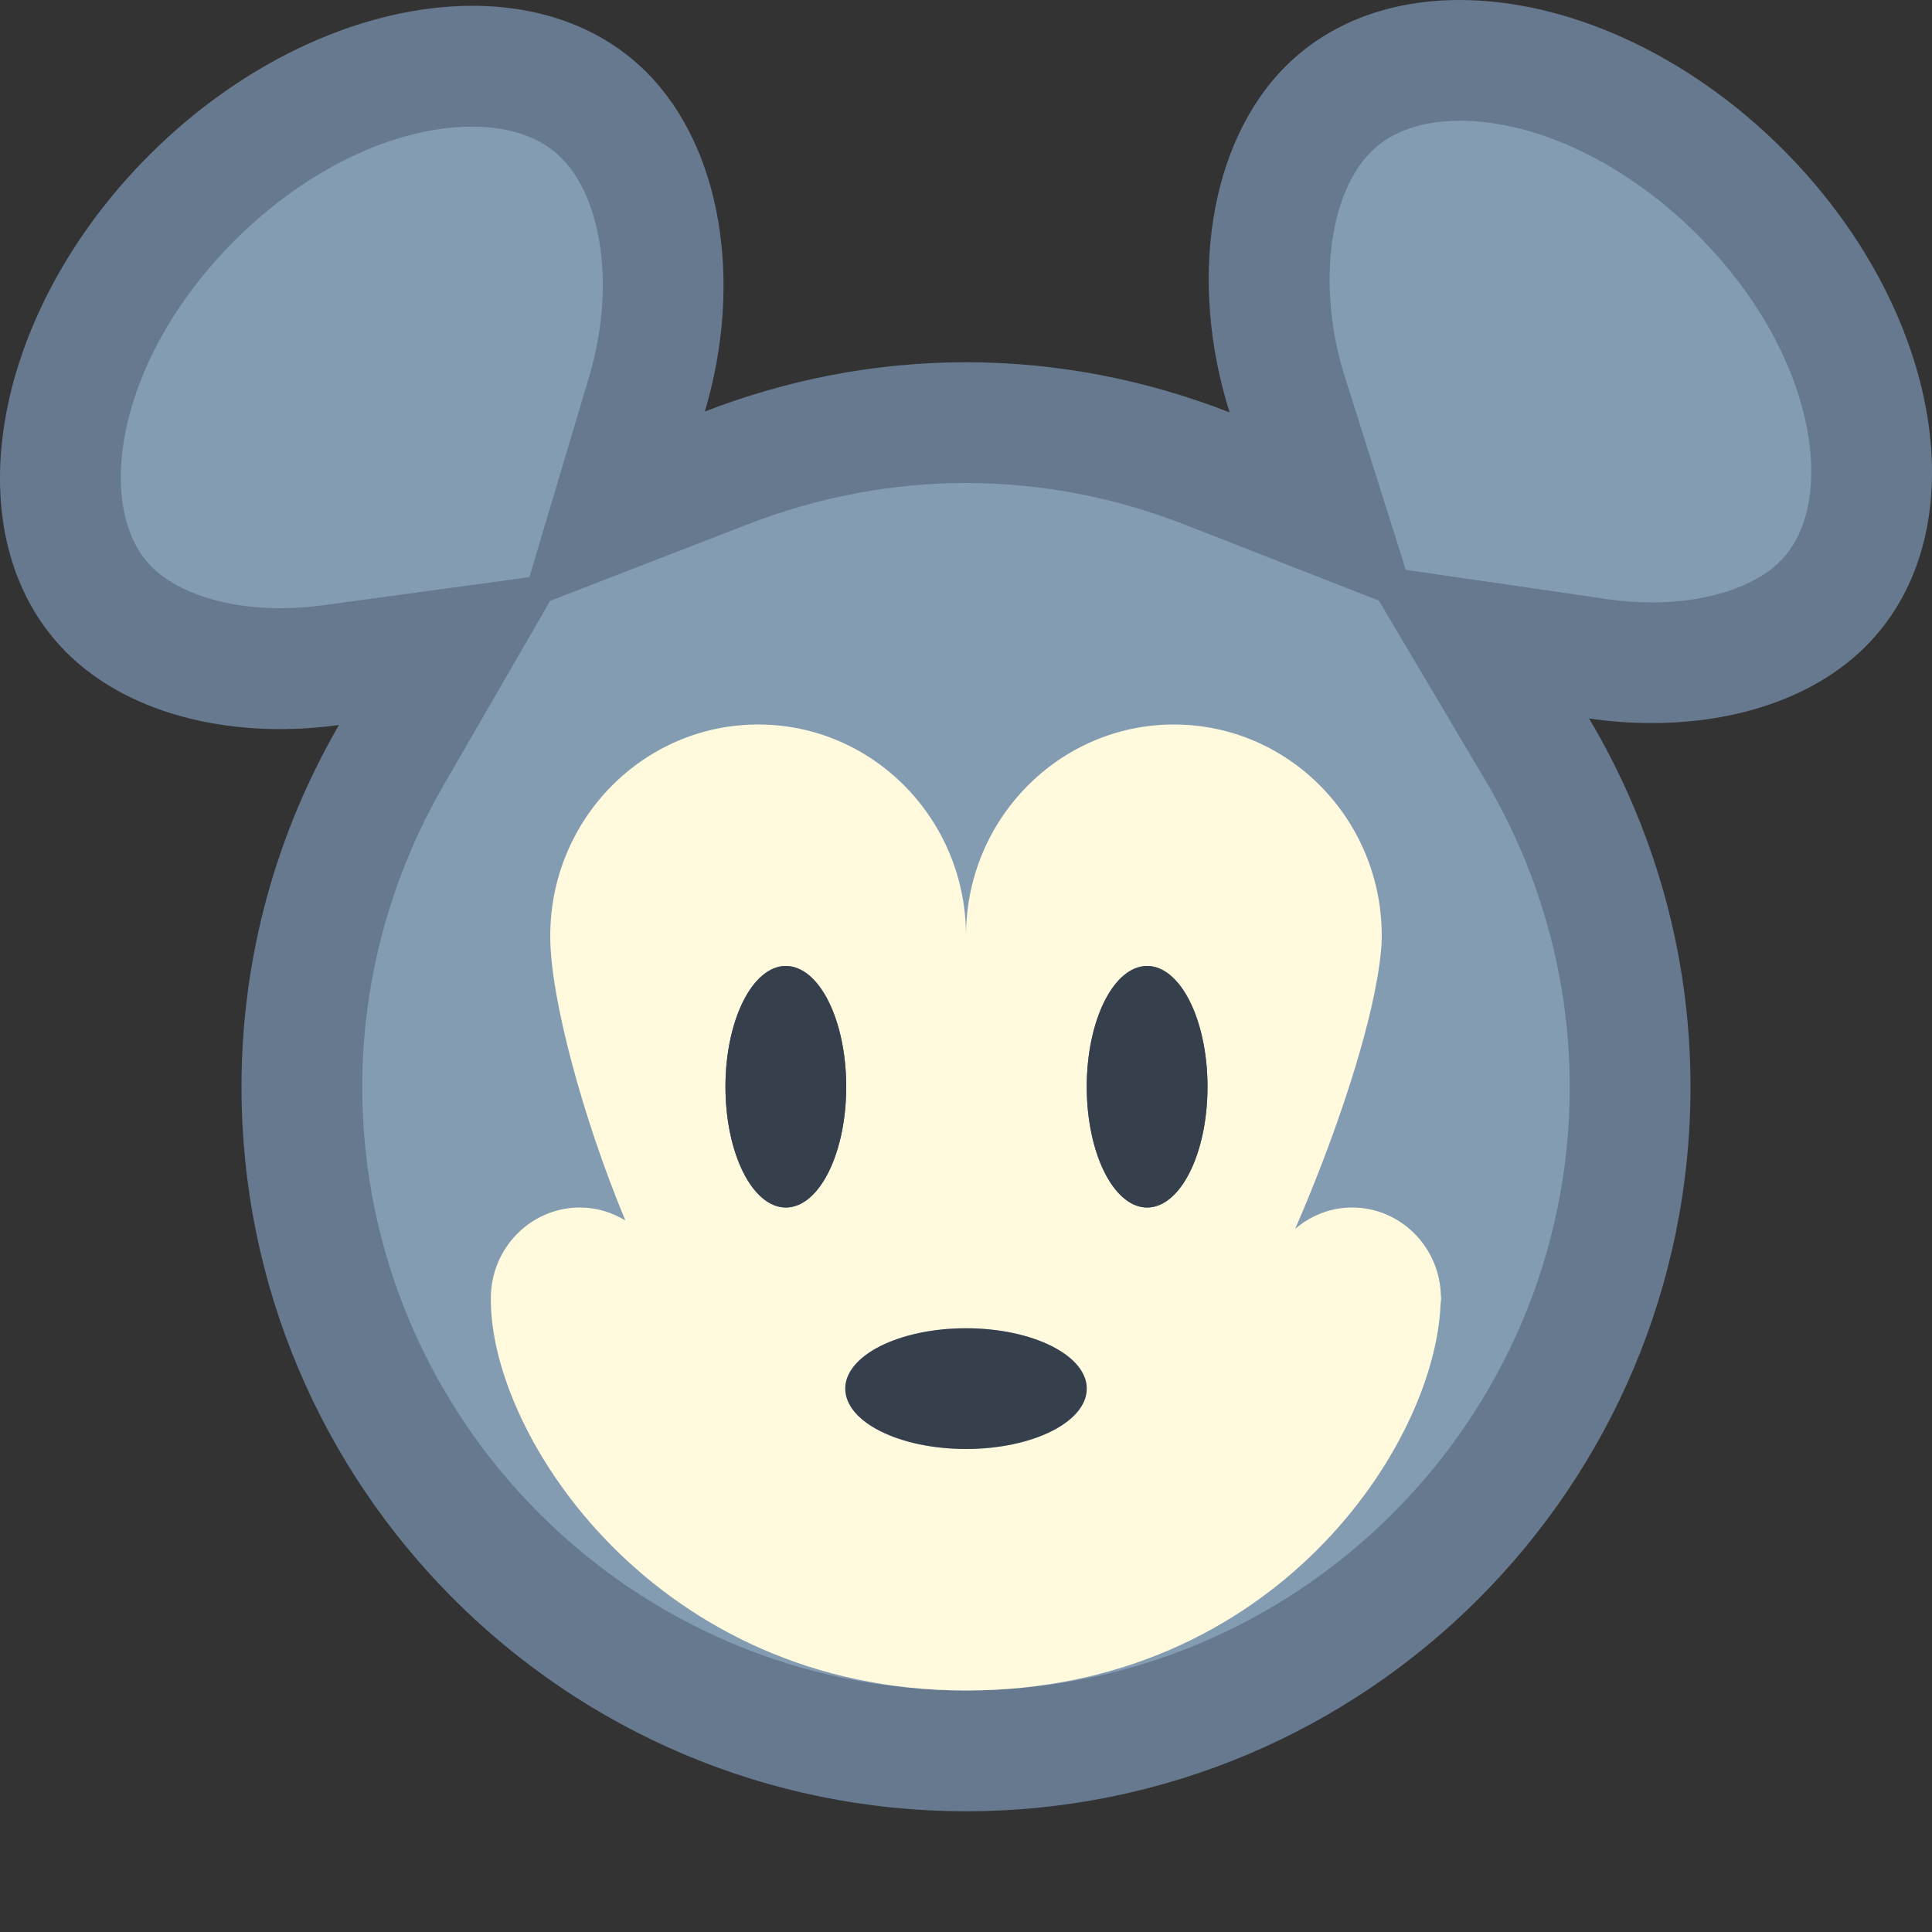 <svg xmlns="http://www.w3.org/2000/svg" width="500" height="500" viewBox="0 0 16 16"><rect x="0" y="0" width="16" height="16" fill="#333333" stroke="none"/><path fill="#839cb2" d="M8,14.5c-3.032,0-5.5-2.467-5.5-5.5c0-0.959,0.256-1.909,0.739-2.746L3.75,5.371L2.739,5.508 c-0.142,0.02-0.282,0.029-0.42,0.029c-0.59,0-1.105-0.178-1.416-0.488c-0.738-0.738-0.424-2.3,0.687-3.411 c0.683-0.683,1.551-1.09,2.322-1.09c0.313,0,0.755,0.07,1.089,0.404c0.482,0.483,0.626,1.412,0.356,2.313L5.066,4.242l0.951-0.368 C6.66,3.626,7.327,3.5,8,3.5c0.682,0,1.354,0.128,2,0.381l0.974,0.382l-0.314-0.998c-0.289-0.919-0.153-1.868,0.34-2.362 C11.333,0.57,11.775,0.5,12.088,0.5c0.771,0,1.64,0.407,2.322,1.09c1.11,1.11,1.425,2.673,0.687,3.411 c-0.31,0.31-0.825,0.487-1.414,0.487c-0.147,0-0.299-0.011-0.45-0.033l-1.036-0.151l0.534,0.901C13.233,7.054,13.5,8.021,13.5,9 C13.5,12.033,11.032,14.5,8,14.5z"/><path fill="#66798f" d="M12.088,1c0.642,0,1.378,0.353,1.969,0.944c0.999,0.999,1.163,2.227,0.686,2.704 c-0.214,0.214-0.61,0.341-1.06,0.341c-0.124,0-0.251-0.009-0.378-0.028l-1.663-0.242l-0.506-1.603 c-0.228-0.723-0.137-1.504,0.217-1.857C11.565,1.045,11.87,1,12.088,1 M3.912,1.049c0.218,0,0.523,0.045,0.735,0.257 c0.351,0.351,0.446,1.098,0.231,1.817L4.384,4.78L2.672,5.013C2.553,5.029,2.435,5.037,2.319,5.037 c-0.451,0-0.848-0.128-1.062-0.342C0.78,4.219,0.945,2.991,1.943,1.992C2.534,1.401,3.27,1.049,3.912,1.049 M8,4 c0.618,0,1.23,0.117,1.818,0.347l1.601,0.627L12.3,6.46C12.758,7.233,13,8.111,13,9c0,2.757-2.243,5-5,5s-5-2.243-5-5 c0-0.872,0.233-1.735,0.673-2.496l0.883-1.528l1.642-0.636C6.782,4.115,7.388,4,8,4 M12.088,0c-0.562,0-1.071,0.179-1.442,0.55 c-0.633,0.633-0.806,1.778-0.463,2.865C9.505,3.151,8.771,3,8,3C7.236,3,6.509,3.148,5.837,3.408 c0.319-1.07,0.14-2.187-0.483-2.81c-0.371-0.371-0.881-0.55-1.442-0.55c-0.871,0-1.869,0.43-2.676,1.236 C-0.09,2.612-0.398,4.455,0.55,5.403c0.42,0.42,1.065,0.635,1.769,0.635c0.16,0,0.324-0.011,0.488-0.034C2.297,6.886,2,7.907,2,9 c0,3.314,2.686,6,6,6s6-2.686,6-6c0-1.115-0.31-2.156-0.84-3.05c0.176,0.026,0.351,0.038,0.522,0.038 c0.703,0,1.348-0.215,1.768-0.634c0.948-0.948,0.64-2.791-0.686-4.118C13.957,0.43,12.959,0,12.088,0L12.088,0z"/><path fill="#fff9de" d="M11.934,10.745c0-0.002,0.001-0.004,0-0.006l-0.001-0.003C11.926,10.329,11.6,10,11.197,10	c-0.18,0-0.343,0.068-0.471,0.177c0.301-0.691,0.578-1.497,0.676-2.055c0.004-0.017,0.006-0.034,0.009-0.051	c0.019-0.116,0.032-0.224,0.032-0.312c0-0.001-0.001-0.003-0.001-0.004c0-0.002,0.001-0.003,0.001-0.005	c0-0.966-0.771-1.75-1.721-1.75S8,6.784,8,7.75C8,6.784,7.229,6,6.279,6S4.557,6.784,4.557,7.75c0,0.002,0.001,0.003,0.001,0.005	c0,0.002-0.001,0.003-0.001,0.004c0,0.497,0.269,1.503,0.622,2.348C5.069,10.041,4.941,10,4.803,10c-0.407,0-0.738,0.336-0.738,0.75	v0v0C4.053,11.892,5.438,14,8,14s3.887-2.044,3.93-3.2c0.001-0.017,0.005-0.033,0.005-0.05	C11.935,10.748,11.934,10.747,11.934,10.745z"/><path fill="#bdccd4" d="M8 11A1 0.5 0 1 0 8 12A1 0.5 0 1 0 8 11Z"/><path fill="#36404d" d="M8,11c-0.552,0-1,0.224-1,0.5S7.448,12,8,12s1-0.224,1-0.5S8.552,11,8,11L8,11z"/><g><path fill="#4b6477" d="M9.5 8A0.5 1 0 1 0 9.5 10A0.5 1 0 1 0 9.5 8Z"/><path fill="#36404d" d="M9.5,8C9.224,8,9,8.448,9,9s0.224,1,0.5,1S10,9.552,10,9S9.776,8,9.5,8L9.5,8z"/></g><g><path fill="#4b6477" d="M6.508 8A0.5 1 0 1 0 6.508 10A0.5 1 0 1 0 6.508 8Z"/><path fill="#36404d" d="M6.508,8c-0.276,0-0.5,0.448-0.5,1s0.224,1,0.5,1s0.5-0.448,0.5-1S6.784,8,6.508,8L6.508,8z"/></g></svg>